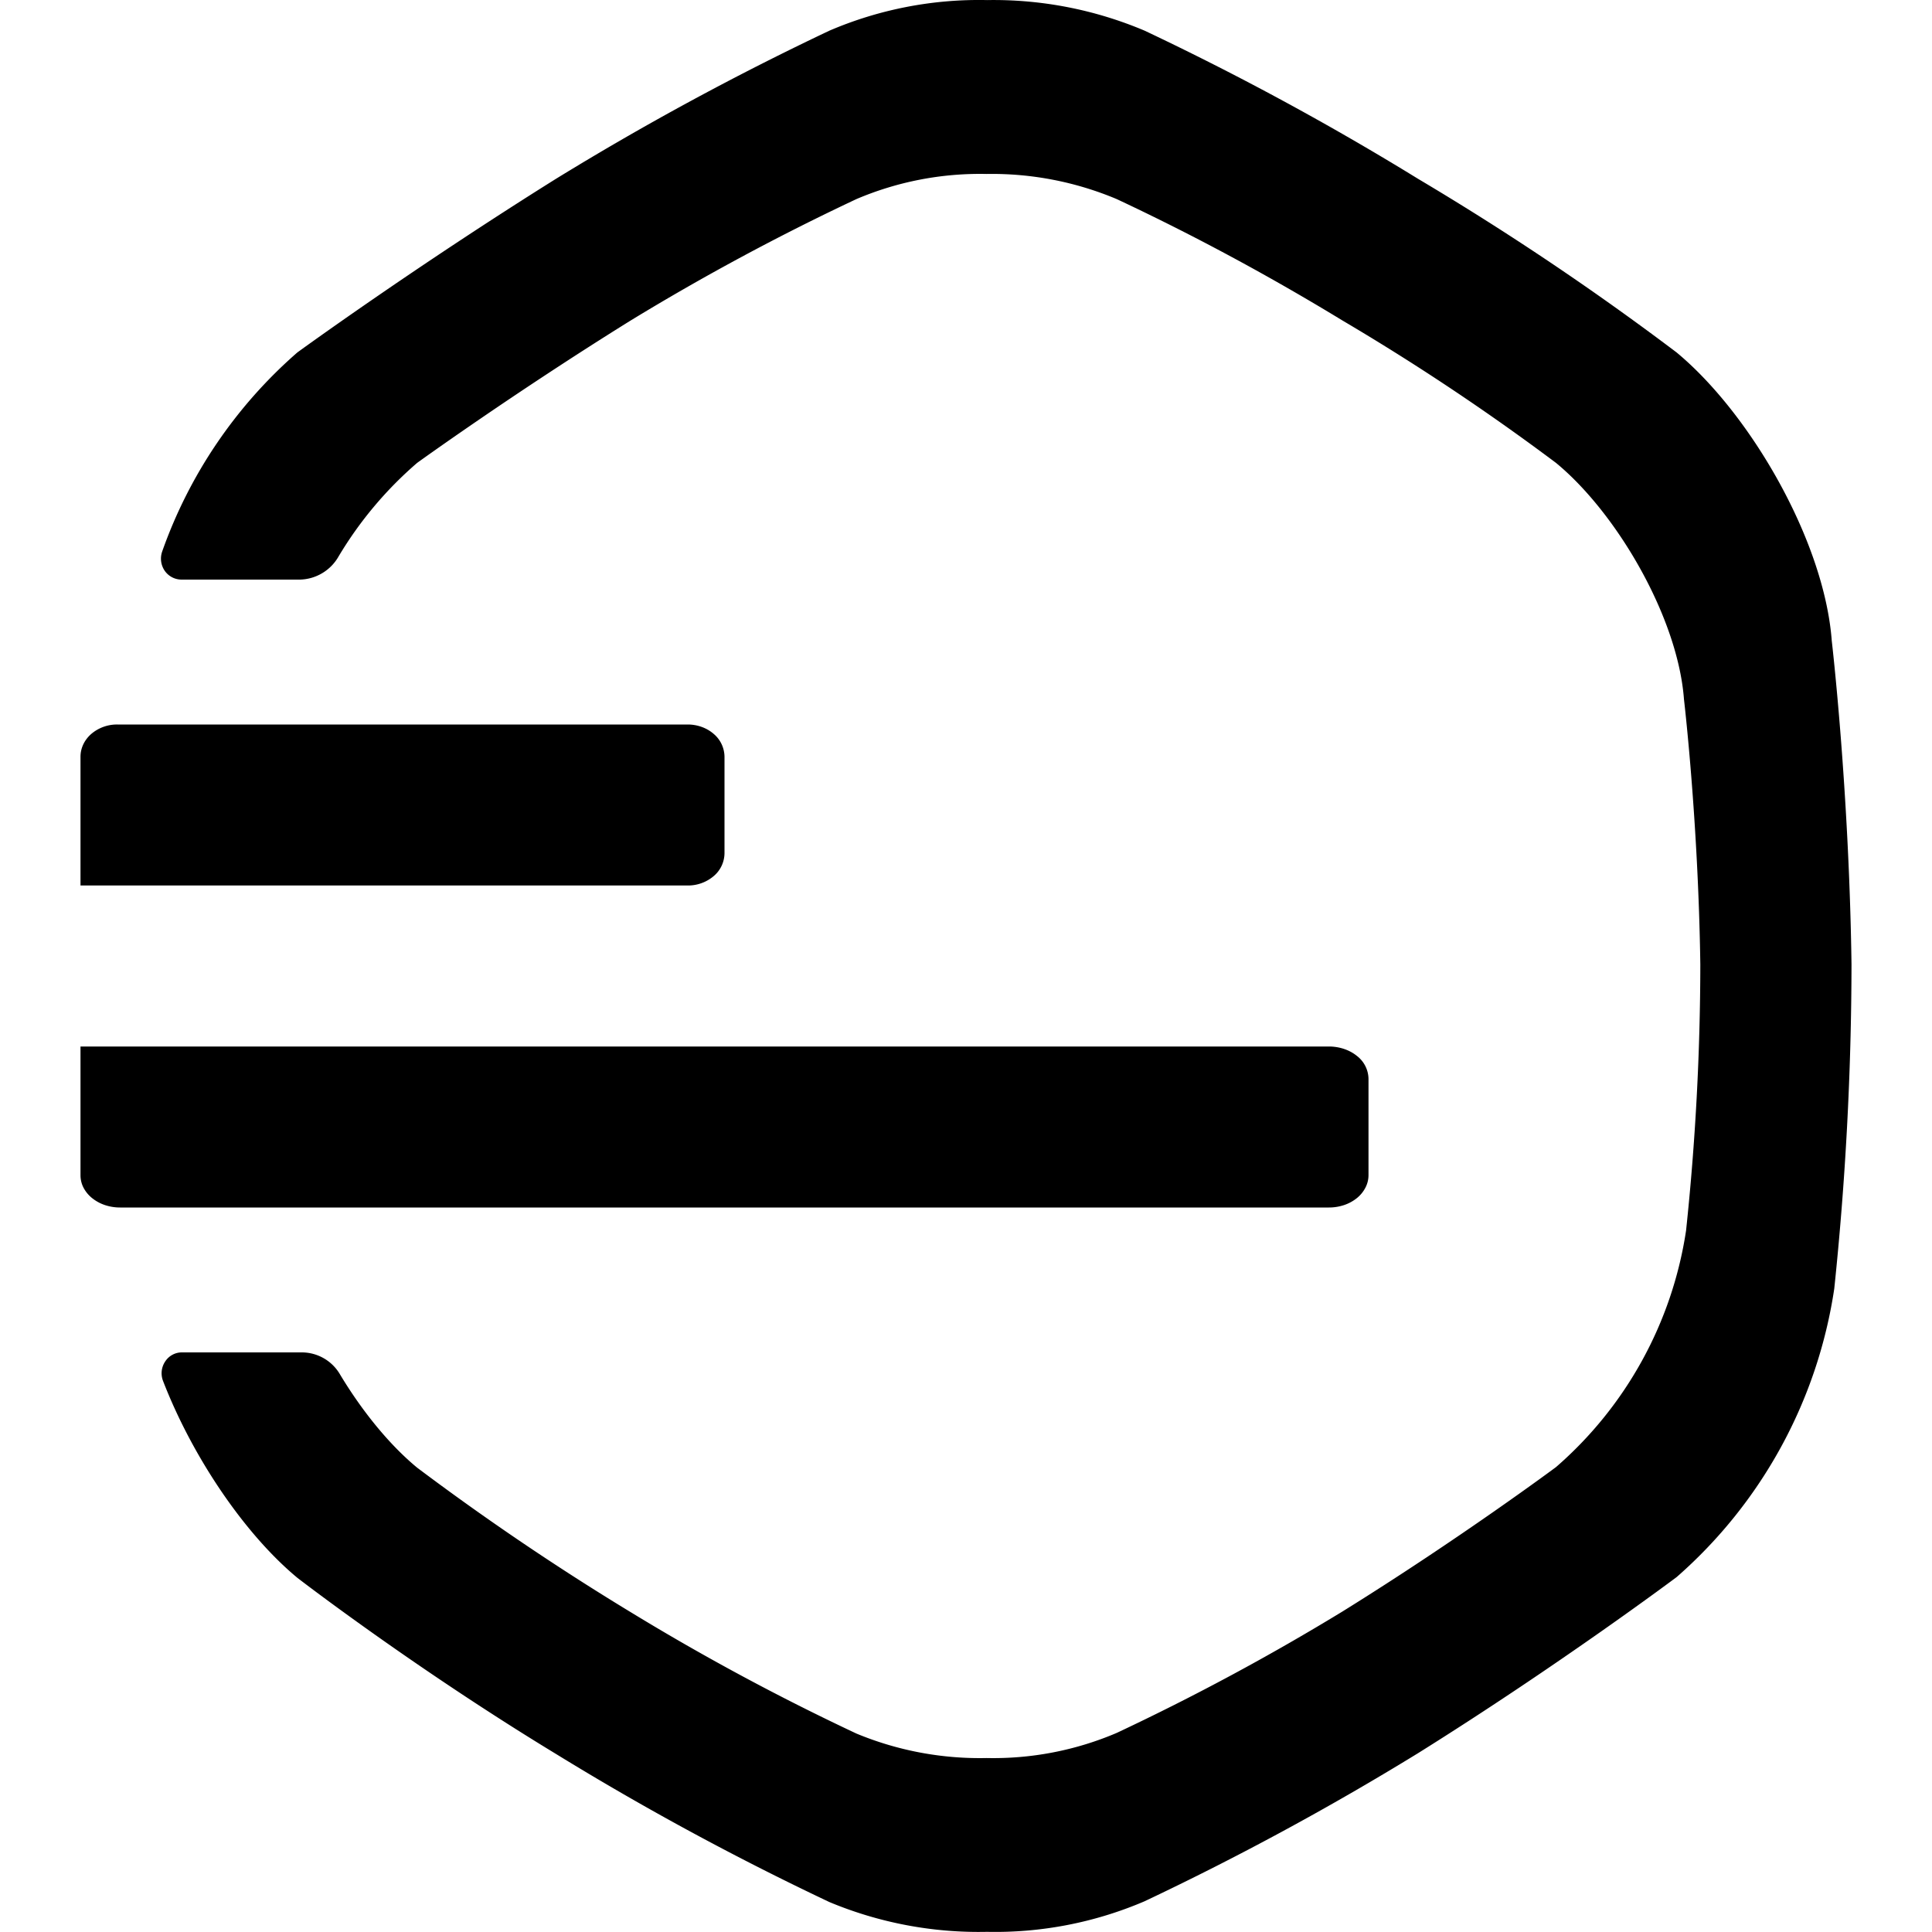 <svg role="img" viewBox="0 0 24 24" xmlns="http://www.w3.org/2000/svg"><title>Gosuslugi</title><path d="M22.755 7.962c-.092-1.237-1.01-2.823-1.928-3.584a34.972 34.972 0 0 0-3.212-2.157 35.38 35.38 0 0 0-3.396-1.84 4.813 4.813 0 0 0-1.958-.38 4.712 4.712 0 0 0-1.958.38 35.583 35.583 0 0 0-3.396 1.84c-1.775 1.11-3.213 2.157-3.213 2.157a5.871 5.871 0 0 0-1.68 2.475.267.267 0 0 0 .034.24.255.255 0 0 0 .21.107h1.467a.567.567 0 0 0 .48-.286c.262-.44.593-.833.977-1.164 0 0 1.188-.858 2.653-1.769a29.43 29.43 0 0 1 2.804-1.508 3.914 3.914 0 0 1 1.617-.312 3.998 3.998 0 0 1 1.616.312c.96.45 1.896.955 2.804 1.508.915.54 1.8 1.13 2.653 1.769.758.624 1.515 1.924 1.59 2.938 0 0 .178 1.508.203 3.295a31.744 31.744 0 0 1-.177 3.303 4.847 4.847 0 0 1-1.616 2.939s-1.188.884-2.653 1.794a29.456 29.456 0 0 1-2.804 1.508 3.905 3.905 0 0 1-1.616.312 3.997 3.997 0 0 1-1.617-.304 29.27 29.27 0 0 1-2.804-1.508 32.418 32.418 0 0 1-2.653-1.795c-.337-.278-.676-.69-.955-1.153a.55.55 0 0 0-.473-.279h-1.49a.246.246 0 0 0-.21.11.263.263 0 0 0-.03.241c.368.953 1.019 1.91 1.671 2.45 0 0 1.438 1.11 3.213 2.188a35.346 35.346 0 0 0 3.395 1.839 4.81 4.81 0 0 0 1.958.37 4.713 4.713 0 0 0 1.958-.38 35.576 35.576 0 0 0 3.396-1.839c1.775-1.11 3.213-2.188 3.213-2.188a5.923 5.923 0 0 0 1.958-3.584c.14-1.337.212-2.682.214-4.028-.03-2.178-.245-4.017-.245-4.017Z M1 9.4c0-.106.048-.208.134-.283A.492.492 0 0 1 1.457 9h7.086c.121 0 .237.042.323.117A.376.376 0 0 1 9 9.4v1.2a.376.376 0 0 1-.134.283.492.492 0 0 1-.323.117H1V9.4ZM1 13h15.508c.13 0 .256.042.348.117A.366.366 0 0 1 17 13.4v1.2a.336.336 0 0 1-.038.153.405.405 0 0 1-.106.13.513.513 0 0 1-.16.087.592.592 0 0 1-.188.03H1.492a.592.592 0 0 1-.188-.03.513.513 0 0 1-.16-.087.406.406 0 0 1-.107-.13A.336.336 0 0 1 1 14.6V13Z"/></svg>